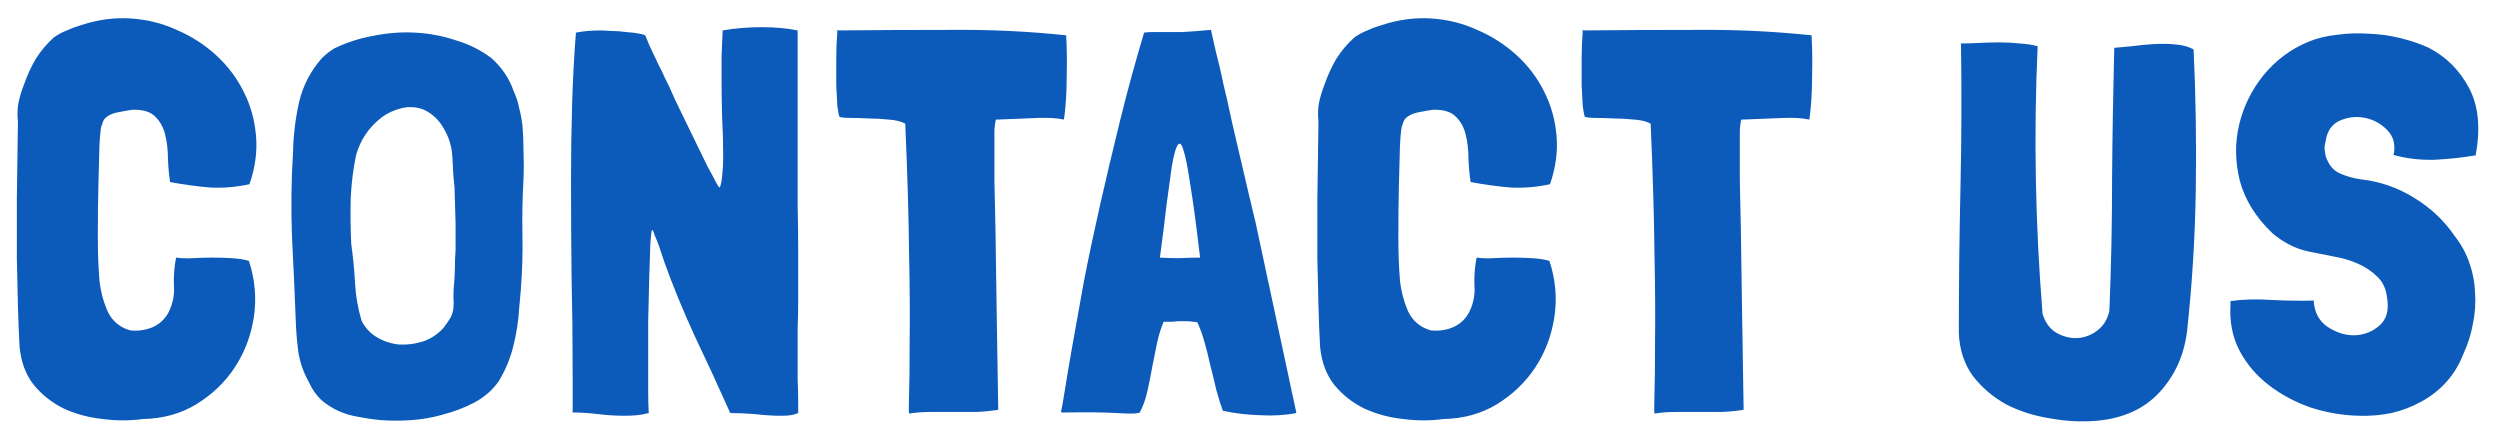 <svg width="115" height="20" viewBox="0 0 115 20" fill="none" xmlns="http://www.w3.org/2000/svg">
<path d="M5.375 5.175C5.142 5.225 4.958 5.317 4.825 5.45C4.792 5.483 4.758 5.542 4.725 5.625C4.708 5.692 4.692 5.742 4.675 5.775C4.642 5.825 4.608 6.117 4.575 6.65C4.558 7.183 4.542 7.817 4.525 8.55C4.508 9.283 4.5 10.05 4.5 10.85C4.5 11.633 4.525 12.317 4.575 12.9C4.625 13.383 4.75 13.858 4.95 14.325C5.167 14.775 5.517 15.067 6 15.2C6.367 15.233 6.708 15.183 7.025 15.05C7.358 14.9 7.608 14.658 7.775 14.325C7.958 13.942 8.033 13.542 8 13.125C7.983 12.692 8.017 12.267 8.1 11.85C8.333 11.883 8.592 11.892 8.875 11.875C9.175 11.858 9.475 11.85 9.775 11.85C10.075 11.85 10.367 11.858 10.65 11.875C10.95 11.892 11.217 11.933 11.45 12C11.733 12.867 11.808 13.733 11.675 14.6C11.542 15.45 11.25 16.217 10.8 16.9C10.35 17.583 9.758 18.15 9.025 18.6C8.308 19.033 7.492 19.258 6.575 19.275C5.975 19.358 5.358 19.358 4.725 19.275C4.092 19.208 3.5 19.05 2.95 18.8C2.4 18.533 1.933 18.167 1.55 17.7C1.183 17.233 0.967 16.65 0.9 15.95C0.867 15.35 0.842 14.725 0.825 14.075C0.808 13.425 0.792 12.7 0.775 11.9C0.775 11.083 0.775 10.167 0.775 9.15C0.792 8.117 0.808 6.925 0.825 5.575C0.792 5.292 0.8 5.008 0.85 4.725C0.917 4.425 1 4.15 1.1 3.9C1.25 3.467 1.433 3.067 1.65 2.7C1.883 2.333 2.158 2.008 2.475 1.725C2.658 1.592 2.858 1.483 3.075 1.4C3.292 1.3 3.517 1.217 3.75 1.15C4.517 0.9 5.275 0.8 6.025 0.85C6.775 0.9 7.475 1.075 8.125 1.375C8.792 1.658 9.392 2.042 9.925 2.525C10.458 3.008 10.883 3.567 11.2 4.2C11.517 4.817 11.708 5.492 11.775 6.225C11.842 6.958 11.742 7.708 11.475 8.475C10.858 8.608 10.25 8.658 9.65 8.625C9.067 8.575 8.458 8.492 7.825 8.375C7.775 8.058 7.742 7.7 7.725 7.3C7.725 6.9 7.683 6.533 7.6 6.2C7.517 5.85 7.358 5.567 7.125 5.35C6.908 5.133 6.558 5.033 6.075 5.05C5.858 5.083 5.625 5.125 5.375 5.175ZM22.607 2.675C23.09 3.108 23.432 3.617 23.632 4.2C23.749 4.45 23.832 4.708 23.882 4.975C23.949 5.225 23.999 5.483 24.032 5.75C24.065 6.167 24.082 6.583 24.082 7C24.099 7.4 24.099 7.808 24.082 8.225C24.032 9.108 24.015 9.967 24.032 10.8C24.049 11.633 24.024 12.483 23.957 13.35L23.882 14.175C23.849 14.758 23.757 15.35 23.607 15.95C23.457 16.533 23.232 17.067 22.932 17.55C22.649 17.95 22.274 18.275 21.807 18.525C21.357 18.758 20.874 18.942 20.357 19.075C19.89 19.208 19.415 19.292 18.932 19.325C18.465 19.358 17.99 19.358 17.507 19.325C17.157 19.292 16.815 19.242 16.482 19.175C16.165 19.125 15.857 19.033 15.557 18.9C15.274 18.767 15.015 18.6 14.782 18.4C14.549 18.183 14.357 17.908 14.207 17.575C13.974 17.158 13.815 16.717 13.732 16.25C13.665 15.767 13.624 15.283 13.607 14.8C13.557 13.5 13.499 12.2 13.432 10.9C13.382 9.583 13.399 8.267 13.482 6.95C13.499 6.2 13.59 5.45 13.757 4.7C13.94 3.933 14.29 3.258 14.807 2.675C14.974 2.508 15.165 2.358 15.382 2.225C15.932 1.958 16.524 1.767 17.157 1.65C17.807 1.517 18.449 1.467 19.082 1.5C19.732 1.533 20.357 1.65 20.957 1.85C21.574 2.033 22.124 2.308 22.607 2.675ZM20.957 11.5L20.957 10.3L20.907 8.6C20.907 8.583 20.89 8.417 20.857 8.1C20.84 7.767 20.824 7.458 20.807 7.175C20.774 6.708 20.64 6.283 20.407 5.9C20.19 5.517 19.89 5.233 19.507 5.05C19.174 4.917 18.832 4.892 18.482 4.975C18.132 5.058 17.824 5.2 17.557 5.4C16.974 5.85 16.582 6.425 16.382 7.125C16.249 7.758 16.165 8.425 16.132 9.125C16.115 9.825 16.124 10.525 16.157 11.225C16.24 11.808 16.299 12.408 16.332 13.025C16.365 13.625 16.465 14.2 16.632 14.75C16.799 15.083 17.04 15.342 17.357 15.525C17.674 15.708 18.015 15.817 18.382 15.85C18.749 15.867 19.115 15.817 19.482 15.7C19.849 15.567 20.157 15.358 20.407 15.075C20.557 14.875 20.665 14.717 20.732 14.6C20.799 14.467 20.84 14.325 20.857 14.175C20.874 14.025 20.874 13.85 20.857 13.65C20.857 13.433 20.874 13.15 20.907 12.8C20.924 12.467 20.932 12.175 20.932 11.925C20.949 11.675 20.957 11.533 20.957 11.5ZM36.492 19.075C36.375 19.108 36.175 19.125 35.892 19.125C35.559 19.125 35.175 19.1 34.742 19.05C34.309 19.017 33.925 19 33.592 19C33.042 17.767 32.492 16.575 31.942 15.425C31.409 14.258 30.95 13.142 30.567 12.075L30.317 11.325C30.25 11.142 30.184 10.975 30.117 10.825C30.067 10.658 30.025 10.575 29.992 10.575C29.975 10.575 29.95 10.775 29.917 11.175C29.9 11.575 29.884 12.083 29.867 12.7C29.85 13.317 29.834 14 29.817 14.75C29.817 15.5 29.817 16.225 29.817 16.925C29.817 17.308 29.817 17.683 29.817 18.05C29.817 18.4 29.825 18.717 29.842 19C29.659 19.05 29.475 19.083 29.292 19.1C29.109 19.117 28.925 19.125 28.742 19.125C28.342 19.125 27.934 19.1 27.517 19.05C27.117 19 26.725 18.975 26.342 18.975V17.225C26.342 15.642 26.325 14.133 26.292 12.7C26.275 11.267 26.267 9.767 26.267 8.2C26.267 7.05 26.284 5.917 26.317 4.8C26.35 3.667 26.409 2.567 26.492 1.5C26.659 1.467 26.834 1.442 27.017 1.425C27.217 1.408 27.417 1.4 27.617 1.4C27.717 1.4 27.884 1.408 28.117 1.425C28.35 1.425 28.584 1.442 28.817 1.475C29.05 1.492 29.25 1.517 29.417 1.55C29.6 1.583 29.692 1.617 29.692 1.65C29.809 1.95 29.917 2.2 30.017 2.4C30.117 2.6 30.209 2.792 30.292 2.975C30.392 3.158 30.492 3.367 30.592 3.6C30.709 3.817 30.842 4.1 30.992 4.45C31.025 4.533 31.1 4.692 31.217 4.925C31.334 5.158 31.467 5.433 31.617 5.75C31.767 6.05 31.925 6.375 32.092 6.725C32.259 7.058 32.409 7.367 32.542 7.65C32.692 7.917 32.817 8.15 32.917 8.35C33.017 8.533 33.075 8.625 33.092 8.625C33.142 8.592 33.184 8.425 33.217 8.125C33.25 7.825 33.267 7.533 33.267 7.25C33.267 6.583 33.25 5.967 33.217 5.4C33.2 4.817 33.192 4.225 33.192 3.625C33.192 3.275 33.192 2.925 33.192 2.575C33.209 2.208 33.225 1.817 33.242 1.4C33.809 1.3 34.409 1.25 35.042 1.25C35.659 1.25 36.209 1.3 36.692 1.4V9.45C36.709 10.15 36.717 10.858 36.717 11.575C36.717 12.292 36.717 13.008 36.717 13.725C36.717 14.208 36.709 14.675 36.692 15.125C36.692 15.575 36.692 16.033 36.692 16.5C36.692 16.833 36.692 17.167 36.692 17.5C36.709 17.833 36.717 18.167 36.717 18.5V19C36.684 19.017 36.609 19.042 36.492 19.075ZM43.743 1.375C45.56 1.358 47.327 1.442 49.043 1.625C49.077 2.175 49.085 2.808 49.068 3.525C49.068 4.242 49.026 4.9 48.943 5.5C48.627 5.433 48.235 5.408 47.768 5.425C47.301 5.442 46.676 5.467 45.893 5.5H45.843H45.818C45.818 5.517 45.81 5.533 45.793 5.55C45.793 5.55 45.793 5.558 45.793 5.575C45.776 5.658 45.76 5.792 45.743 5.975C45.743 6.142 45.743 6.417 45.743 6.8C45.743 7.167 45.743 7.658 45.743 8.275C45.76 8.875 45.776 9.658 45.793 10.625C45.81 11.575 45.827 12.725 45.843 14.075C45.86 15.408 45.885 16.983 45.918 18.8V18.825V18.85C45.618 18.9 45.285 18.933 44.918 18.95C44.568 18.95 44.21 18.95 43.843 18.95C43.493 18.95 43.143 18.95 42.793 18.95C42.443 18.95 42.118 18.975 41.818 19.025C41.801 18.958 41.801 18.658 41.818 18.125C41.835 17.592 41.843 16.8 41.843 15.75C41.86 14.683 41.852 13.325 41.818 11.675C41.801 10.025 41.743 8.033 41.643 5.7L41.618 5.675C41.418 5.575 41.168 5.517 40.868 5.5C40.568 5.467 40.268 5.45 39.968 5.45C39.668 5.433 39.393 5.425 39.143 5.425C38.893 5.425 38.718 5.408 38.618 5.375C38.585 5.308 38.551 5.142 38.518 4.875C38.502 4.608 38.485 4.292 38.468 3.925C38.468 3.542 38.468 3.133 38.468 2.7C38.468 2.267 38.485 1.85 38.518 1.45C38.518 1.433 38.51 1.425 38.493 1.425C38.493 1.425 38.493 1.417 38.493 1.4C40.193 1.383 41.943 1.375 43.743 1.375ZM57.479 9.075C57.596 9.558 57.687 9.942 57.754 10.225L59.629 18.975V19C59.129 19.1 58.579 19.133 57.979 19.1C57.379 19.083 56.812 19.017 56.279 18.9H56.254C56.154 18.633 56.054 18.317 55.954 17.95C55.871 17.583 55.779 17.208 55.679 16.825C55.596 16.442 55.504 16.075 55.404 15.725C55.304 15.375 55.196 15.075 55.079 14.825C54.862 14.792 54.696 14.775 54.579 14.775C54.462 14.775 54.354 14.775 54.254 14.775C54.171 14.775 54.071 14.783 53.954 14.8C53.854 14.8 53.712 14.8 53.529 14.8C53.412 15.067 53.312 15.383 53.229 15.75C53.162 16.1 53.087 16.475 53.004 16.875C52.937 17.258 52.862 17.633 52.779 18C52.696 18.367 52.579 18.692 52.429 18.975C52.412 18.975 52.396 18.983 52.379 19C52.379 19 52.371 19 52.354 19C52.221 19.033 51.887 19.033 51.354 19C50.821 18.967 49.987 18.958 48.854 18.975C48.837 18.975 48.821 18.967 48.804 18.95C48.837 18.833 48.896 18.508 48.979 17.975C49.062 17.442 49.179 16.75 49.329 15.9C49.479 15.05 49.654 14.075 49.854 12.975C50.071 11.858 50.321 10.675 50.604 9.425C50.887 8.175 51.196 6.875 51.529 5.525C51.862 4.175 52.229 2.833 52.629 1.5C52.746 1.483 52.871 1.475 53.004 1.475C53.137 1.475 53.312 1.475 53.529 1.475C53.746 1.475 54.021 1.475 54.354 1.475C54.704 1.458 55.154 1.425 55.704 1.375C55.754 1.592 55.829 1.925 55.929 2.375C56.046 2.808 56.162 3.308 56.279 3.875C56.412 4.425 56.546 5.017 56.679 5.65C56.829 6.283 56.971 6.892 57.104 7.475C57.237 8.058 57.362 8.592 57.479 9.075ZM54.254 11.875C54.571 11.858 54.887 11.85 55.204 11.85C55.037 10.417 54.887 9.3 54.754 8.5C54.637 7.7 54.529 7.158 54.429 6.875C54.346 6.592 54.254 6.533 54.154 6.7C54.071 6.85 53.987 7.167 53.904 7.65C53.837 8.133 53.754 8.742 53.654 9.475C53.571 10.208 53.471 11 53.354 11.85C53.637 11.867 53.937 11.875 54.254 11.875ZM65.199 5.175C64.966 5.225 64.783 5.317 64.649 5.45C64.616 5.483 64.583 5.542 64.549 5.625C64.533 5.692 64.516 5.742 64.499 5.775C64.466 5.825 64.433 6.117 64.399 6.65C64.383 7.183 64.366 7.817 64.349 8.55C64.333 9.283 64.324 10.05 64.324 10.85C64.324 11.633 64.349 12.317 64.399 12.9C64.449 13.383 64.574 13.858 64.774 14.325C64.991 14.775 65.341 15.067 65.824 15.2C66.191 15.233 66.533 15.183 66.849 15.05C67.183 14.9 67.433 14.658 67.599 14.325C67.783 13.942 67.858 13.542 67.824 13.125C67.808 12.692 67.841 12.267 67.924 11.85C68.158 11.883 68.416 11.892 68.699 11.875C68.999 11.858 69.299 11.85 69.599 11.85C69.899 11.85 70.191 11.858 70.474 11.875C70.774 11.892 71.041 11.933 71.274 12C71.558 12.867 71.633 13.733 71.499 14.6C71.366 15.45 71.074 16.217 70.624 16.9C70.174 17.583 69.583 18.15 68.849 18.6C68.133 19.033 67.316 19.258 66.399 19.275C65.799 19.358 65.183 19.358 64.549 19.275C63.916 19.208 63.324 19.05 62.774 18.8C62.224 18.533 61.758 18.167 61.374 17.7C61.008 17.233 60.791 16.65 60.724 15.95C60.691 15.35 60.666 14.725 60.649 14.075C60.633 13.425 60.616 12.7 60.599 11.9C60.599 11.083 60.599 10.167 60.599 9.15C60.616 8.117 60.633 6.925 60.649 5.575C60.616 5.292 60.624 5.008 60.674 4.725C60.741 4.425 60.824 4.15 60.924 3.9C61.074 3.467 61.258 3.067 61.474 2.7C61.708 2.333 61.983 2.008 62.299 1.725C62.483 1.592 62.683 1.483 62.899 1.4C63.116 1.3 63.341 1.217 63.574 1.15C64.341 0.9 65.099 0.8 65.849 0.85C66.599 0.9 67.299 1.075 67.949 1.375C68.616 1.658 69.216 2.042 69.749 2.525C70.283 3.008 70.708 3.567 71.024 4.2C71.341 4.817 71.533 5.492 71.599 6.225C71.666 6.958 71.566 7.708 71.299 8.475C70.683 8.608 70.074 8.658 69.474 8.625C68.891 8.575 68.283 8.492 67.649 8.375C67.599 8.058 67.566 7.7 67.549 7.3C67.549 6.9 67.508 6.533 67.424 6.2C67.341 5.85 67.183 5.567 66.949 5.35C66.733 5.133 66.383 5.033 65.899 5.05C65.683 5.083 65.449 5.125 65.199 5.175ZM78.031 1.375C79.848 1.358 81.615 1.442 83.331 1.625C83.365 2.175 83.373 2.808 83.356 3.525C83.356 4.242 83.315 4.9 83.231 5.5C82.915 5.433 82.523 5.408 82.056 5.425C81.59 5.442 80.965 5.467 80.181 5.5H80.131H80.106C80.106 5.517 80.098 5.533 80.081 5.55C80.081 5.55 80.081 5.558 80.081 5.575C80.065 5.658 80.048 5.792 80.031 5.975C80.031 6.142 80.031 6.417 80.031 6.8C80.031 7.167 80.031 7.658 80.031 8.275C80.048 8.875 80.065 9.658 80.081 10.625C80.098 11.575 80.115 12.725 80.131 14.075C80.148 15.408 80.173 16.983 80.206 18.8V18.825V18.85C79.906 18.9 79.573 18.933 79.206 18.95C78.856 18.95 78.498 18.95 78.131 18.95C77.781 18.95 77.431 18.95 77.081 18.95C76.731 18.95 76.406 18.975 76.106 19.025C76.09 18.958 76.09 18.658 76.106 18.125C76.123 17.592 76.131 16.8 76.131 15.75C76.148 14.683 76.14 13.325 76.106 11.675C76.09 10.025 76.031 8.033 75.931 5.7L75.906 5.675C75.706 5.575 75.456 5.517 75.156 5.5C74.856 5.467 74.556 5.45 74.256 5.45C73.956 5.433 73.681 5.425 73.431 5.425C73.181 5.425 73.006 5.408 72.906 5.375C72.873 5.308 72.84 5.142 72.806 4.875C72.79 4.608 72.773 4.292 72.756 3.925C72.756 3.542 72.756 3.133 72.756 2.7C72.756 2.267 72.773 1.85 72.806 1.45C72.806 1.433 72.798 1.425 72.781 1.425C72.781 1.425 72.781 1.417 72.781 1.4C74.481 1.383 76.231 1.375 78.031 1.375ZM100.131 2.05C100.447 2.083 100.706 2.158 100.906 2.275C101.006 4.408 101.039 6.567 101.006 8.75C100.972 10.917 100.839 13.075 100.606 15.225C100.472 16.325 100.056 17.258 99.356 18.025C98.656 18.792 97.706 19.233 96.506 19.35C95.806 19.417 95.081 19.383 94.331 19.25C93.581 19.133 92.897 18.917 92.281 18.6C91.681 18.267 91.172 17.833 90.756 17.3C90.356 16.75 90.139 16.092 90.106 15.325C90.106 13.125 90.131 10.908 90.181 8.675C90.231 6.442 90.239 4.225 90.206 2.025L90.181 2H90.206C90.456 2 90.731 1.992 91.031 1.975C91.347 1.958 91.664 1.95 91.981 1.95C92.297 1.95 92.606 1.967 92.906 2C93.206 2.017 93.481 2.058 93.731 2.125V2.15C93.547 6.183 93.622 10.275 93.956 14.425C94.072 14.825 94.281 15.117 94.581 15.3C94.897 15.483 95.222 15.567 95.556 15.55C95.889 15.533 96.197 15.417 96.481 15.2C96.764 14.983 96.947 14.683 97.031 14.3C97.114 12.3 97.156 10.267 97.156 8.2C97.172 6.133 97.206 4.133 97.256 2.2C97.472 2.183 97.747 2.158 98.081 2.125C98.431 2.075 98.781 2.042 99.131 2.025C99.481 2.008 99.814 2.017 100.131 2.05ZM113.578 4.05C114.011 4.867 114.111 5.9 113.878 7.15H113.853C113.269 7.25 112.644 7.317 111.978 7.35C111.311 7.367 110.686 7.292 110.103 7.125C110.203 6.675 110.111 6.3 109.828 6C109.544 5.7 109.203 5.508 108.803 5.425C108.403 5.342 108.011 5.383 107.628 5.55C107.261 5.717 107.044 6.033 106.978 6.5C106.944 6.617 106.928 6.733 106.928 6.85C106.944 6.95 106.961 7.058 106.978 7.175C107.111 7.575 107.328 7.842 107.628 7.975C107.928 8.108 108.253 8.2 108.603 8.25C109.486 8.35 110.303 8.633 111.053 9.1C111.819 9.567 112.444 10.158 112.928 10.875C113.228 11.258 113.453 11.675 113.603 12.125C113.753 12.558 113.836 13.008 113.853 13.475C113.886 13.942 113.853 14.417 113.753 14.9C113.669 15.367 113.528 15.817 113.328 16.25C113.128 16.767 112.861 17.208 112.528 17.575C112.194 17.942 111.811 18.242 111.378 18.475C110.961 18.708 110.503 18.883 110.003 19C109.519 19.1 109.019 19.142 108.503 19.125C107.769 19.108 107.036 18.983 106.303 18.75C105.586 18.5 104.944 18.158 104.378 17.725C103.811 17.292 103.361 16.767 103.028 16.15C102.694 15.517 102.553 14.8 102.603 14V13.925V13.85C103.186 13.767 103.828 13.75 104.528 13.8C105.228 13.833 105.861 13.842 106.428 13.825C106.461 14.358 106.669 14.758 107.053 15.025C107.453 15.292 107.869 15.425 108.303 15.425C108.753 15.408 109.136 15.258 109.453 14.975C109.786 14.692 109.903 14.258 109.803 13.675C109.753 13.275 109.603 12.958 109.353 12.725C109.103 12.475 108.803 12.275 108.453 12.125C108.119 11.975 107.753 11.867 107.353 11.8C106.953 11.717 106.578 11.642 106.228 11.575C105.894 11.508 105.586 11.4 105.303 11.25C105.019 11.1 104.761 10.925 104.528 10.725C103.761 9.992 103.261 9.183 103.028 8.3C102.811 7.417 102.803 6.558 103.003 5.725C103.203 4.892 103.578 4.133 104.128 3.45C104.694 2.767 105.378 2.258 106.178 1.925C106.578 1.758 107.019 1.65 107.503 1.6C107.986 1.533 108.469 1.517 108.953 1.55C109.453 1.567 109.936 1.633 110.403 1.75C110.886 1.867 111.328 2.017 111.728 2.2C112.528 2.617 113.144 3.233 113.578 4.05Z" fill="#0C5AB9"/>
</svg>
